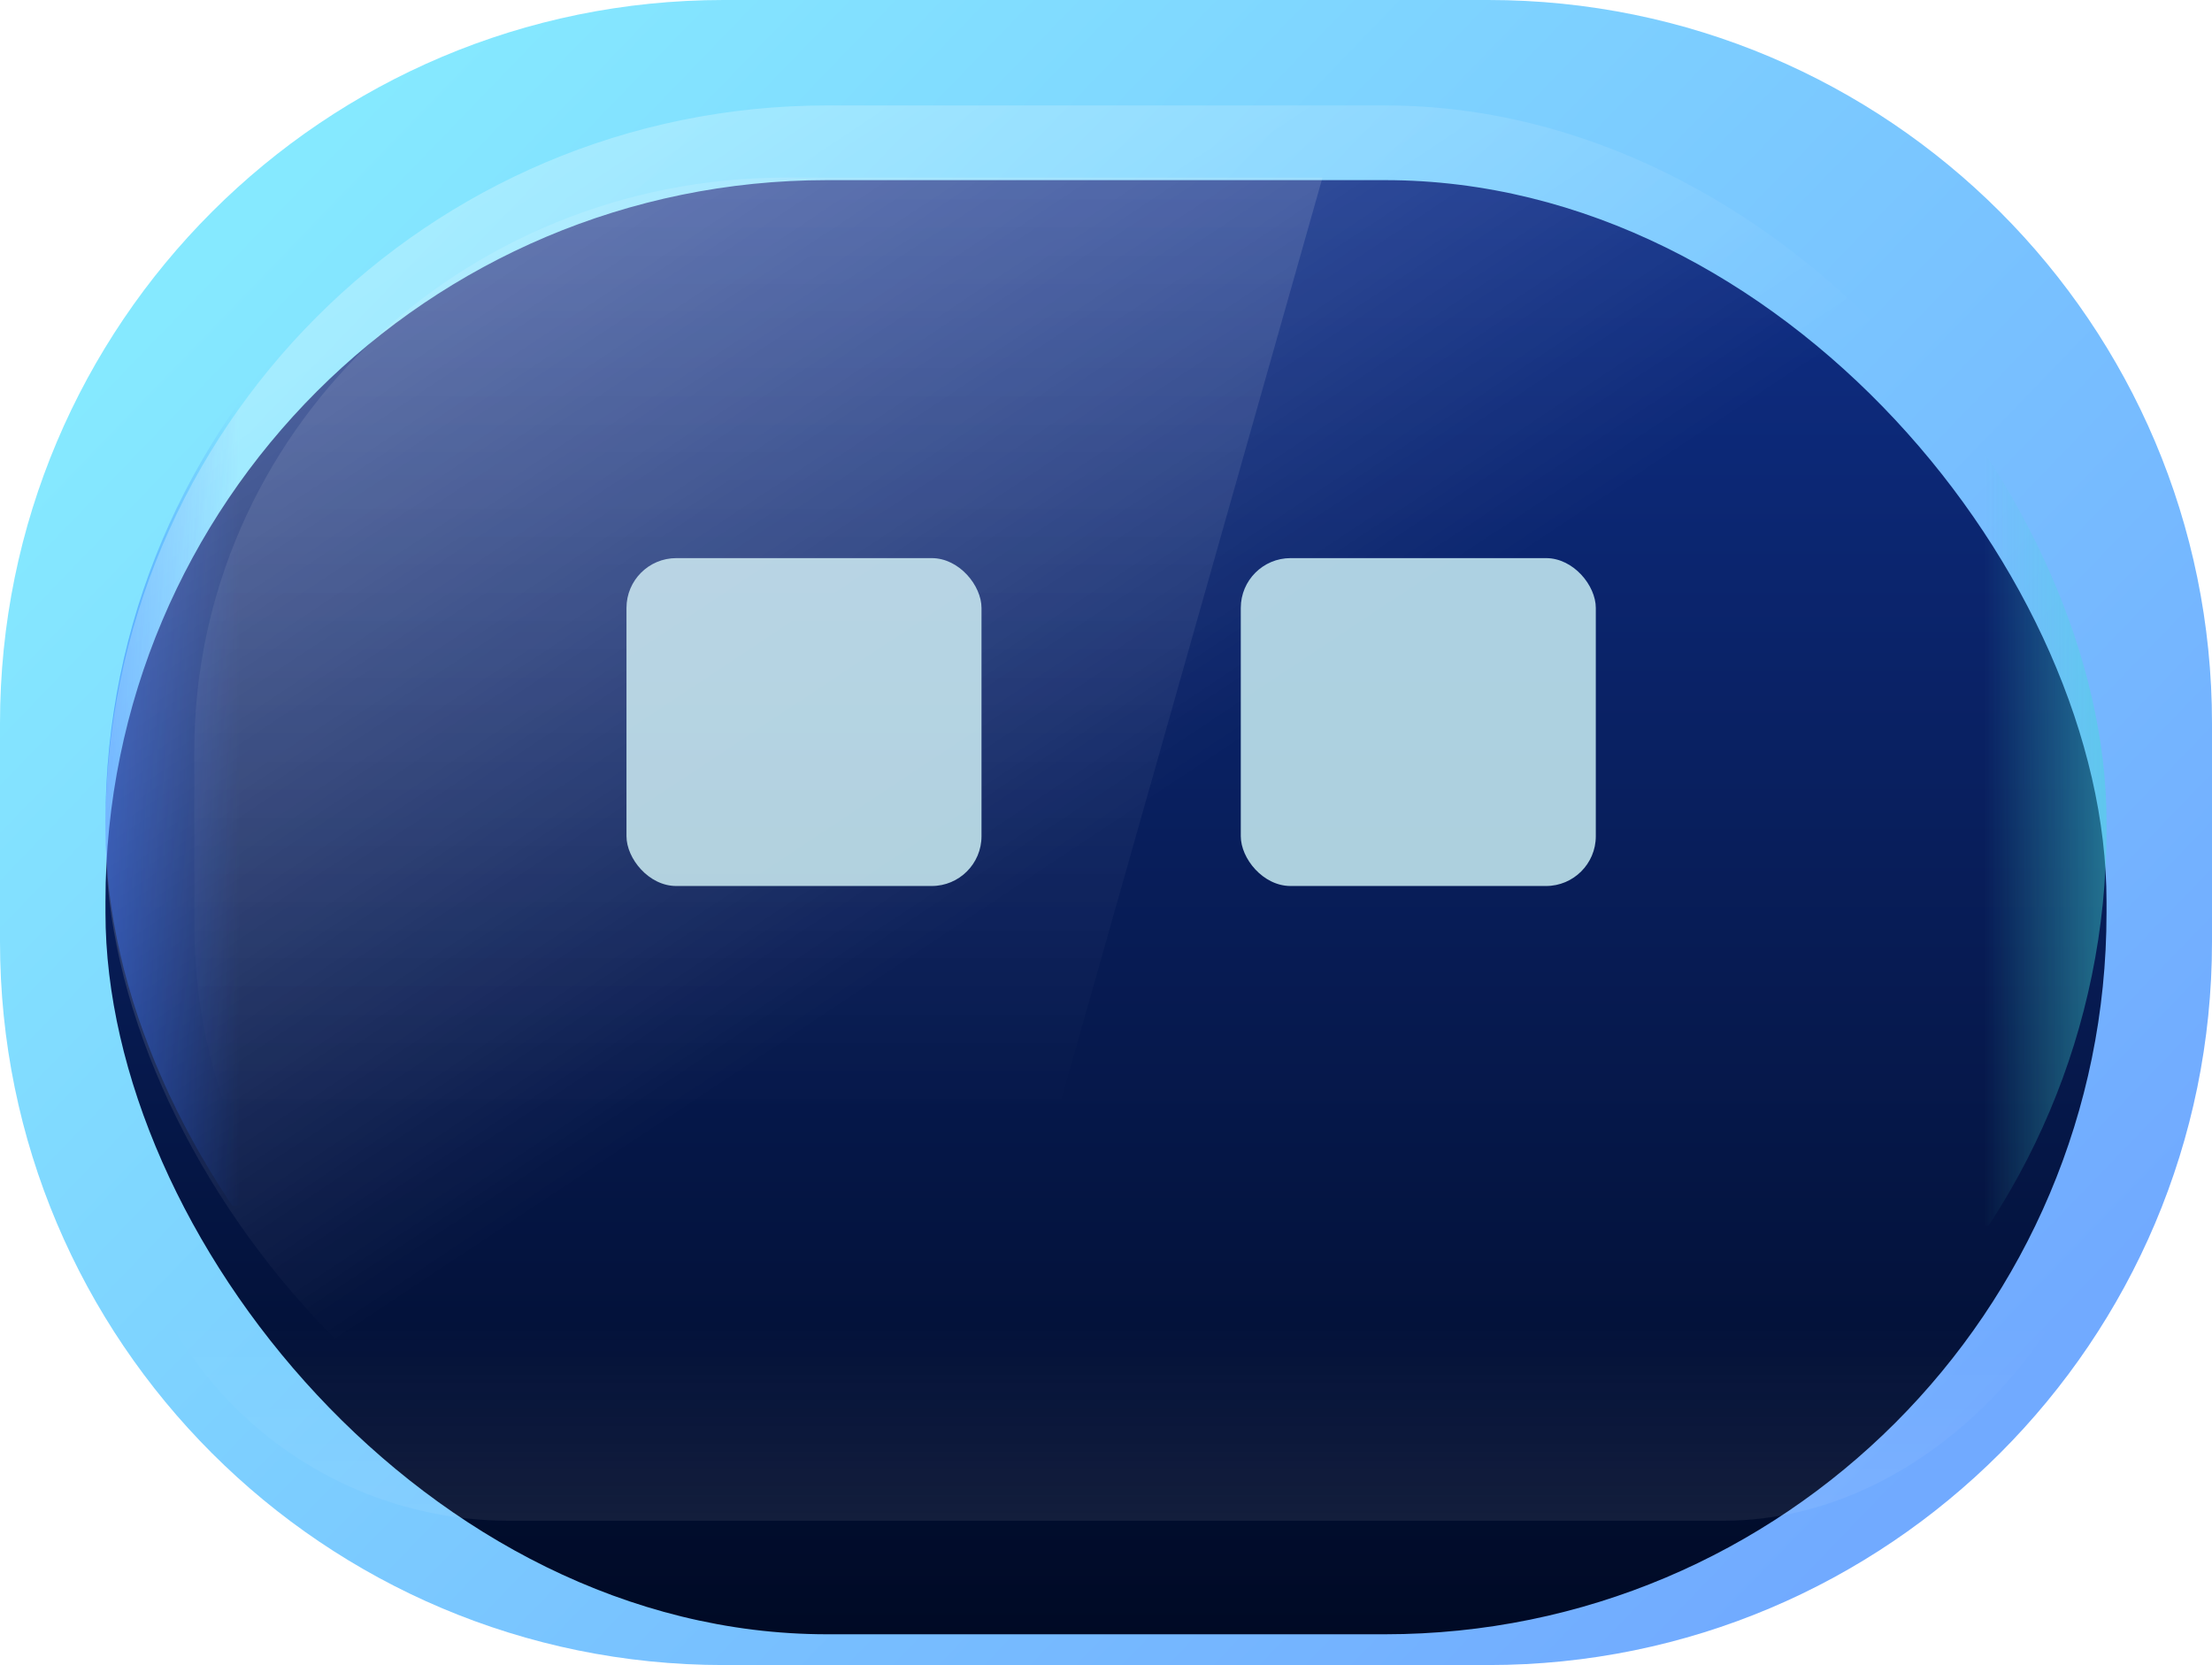 <svg xmlns="http://www.w3.org/2000/svg" width="1594" height="1200" fill="none"><g filter="url(#a)"><path fill="url(#b)" fill-rule="evenodd" d="M0 521.311C0 233.399 233.481 0 521.494 0h551.016C1360.52 0 1594 233.399 1594 521.311v157.377C1594 966.601 1360.52 1200 1072.51 1200H521.494C233.481 1200 0 966.601 0 678.688zm521.494-334.95c-233.671 0-327.099 101.361-327.099 334.95v157.377c0 233.59 93.428 286.951 327.099 286.951h551.016c233.67 0 319.09-53.361 319.09-286.951V521.311c0-233.589-85.42-334.95-319.09-334.95z" clip-rule="evenodd"/></g><g filter="url(#c)"><rect width="1442" height="1048" x="76" y="76" fill="url(#d)" rx="520"/></g><g opacity=".8"><g clip-path="url(#e)"><path fill="url(#f)" d="M1550.4 221.002h-120.89v662.443h120.89z" opacity=".75"/><path fill="url(#g)" d="M52.281 221.002h120.884v647.936H52.281z" opacity=".75"/></g><g filter="url(#h)" opacity=".2" style="mix-blend-mode:lighten"><rect width="1435" height="832" fill="url(#i)" rx="280" transform="matrix(1 0 0 -1 87 1096)"/></g><g filter="url(#j)"><rect width="255.827" height="236.307" x="451.457" y="397.749" fill="#D6FDFF" rx="35.879"/></g><g filter="url(#k)"><rect width="255.827" height="236.307" x="894.134" y="397.749" fill="#D6FDFF" rx="35.879"/></g><rect width="1442" height="1048" x="76" y="76" fill="url(#l)" opacity=".6" rx="520"/></g><path fill="url(#m)" d="M953 128H566.158C330.798 128 140 313.121 140 541.478v124.044C140 893.879 330.798 1079 566.158 1079h117.425z" opacity=".15"/><defs><linearGradient id="b" x1="238.576" x2="1315.67" y1="96.61" y2="1136.42" gradientUnits="userSpaceOnUse"><stop stop-color="#85E9FF"/><stop offset="1" stop-color="#71AAFF"/></linearGradient><linearGradient id="d" x1="797" x2="797" y1="76" y2="1124" gradientUnits="userSpaceOnUse"><stop stop-color="#0F2F89"/><stop offset="1" stop-color="#000A25"/></linearGradient><linearGradient id="f" x1="1550.4" x2="1429.51" y1="520.231" y2="520.231" gradientUnits="userSpaceOnUse"><stop stop-color="#44DFD8"/><stop offset="1" stop-color="#44DFD8" stop-opacity="0"/></linearGradient><linearGradient id="g" x1="52.281" x2="173.165" y1="513.679" y2="513.679" gradientUnits="userSpaceOnUse"><stop stop-color="#1F62FF"/><stop offset="1" stop-color="#1F62FF" stop-opacity="0"/></linearGradient><linearGradient id="i" x1="717.5" x2="717.5" y1="0" y2="139.657" gradientUnits="userSpaceOnUse"><stop stop-color="#fff" stop-opacity=".44"/><stop offset="1" stop-color="#fff" stop-opacity="0"/><stop offset="1" stop-color="#fff" stop-opacity="0"/></linearGradient><linearGradient id="l" x1="711.809" x2="-5.727" y1="1124" y2="43.103" gradientUnits="userSpaceOnUse"><stop offset=".3" stop-color="#fff" stop-opacity="0"/><stop offset=".99" stop-color="#fff" stop-opacity=".8"/></linearGradient><linearGradient id="m" x1="468.109" x2="468.109" y1="27.177" y2="802.231" gradientUnits="userSpaceOnUse"><stop stop-color="#fff"/><stop offset="1" stop-color="#fff" stop-opacity="0"/></linearGradient><filter id="a" width="1594" height="1200" x="0" y="0" color-interpolation-filters="sRGB" filterUnits="userSpaceOnUse"><feFlood flood-opacity="0" result="BackgroundImageFix"/><feBlend in="SourceGraphic" in2="BackgroundImageFix" result="shape"/><feColorMatrix in="SourceAlpha" result="hardAlpha" values="0 0 0 0 0 0 0 0 0 0 0 0 0 0 0 0 0 0 127 0"/><feOffset/><feGaussianBlur stdDeviation="6.727"/><feComposite in2="hardAlpha" k2="-1" k3="1" operator="arithmetic"/><feColorMatrix values="0 0 0 0 0 0 0 0 0 0.405 0 0 0 0 0.633 0 0 0 1 0"/><feBlend in2="shape" result="effect1_innerShadow_5580_20502"/></filter><filter id="c" width="1442" height="1101.82" x="76" y="76" color-interpolation-filters="sRGB" filterUnits="userSpaceOnUse"><feFlood flood-opacity="0" result="BackgroundImageFix"/><feBlend in="SourceGraphic" in2="BackgroundImageFix" result="shape"/><feColorMatrix in="SourceAlpha" result="hardAlpha" values="0 0 0 0 0 0 0 0 0 0 0 0 0 0 0 0 0 0 127 0"/><feOffset dy="53.818"/><feGaussianBlur stdDeviation="35.879"/><feComposite in2="hardAlpha" k2="-1" k3="1" operator="arithmetic"/><feColorMatrix values="0 0 0 0 0 0 0 0 0 0 0 0 0 0 0 0 0 0 0.24 0"/><feBlend in2="shape" result="effect1_innerShadow_5580_20502"/></filter><filter id="h" width="1444.12" height="841.122" x="82.439" y="259.439" color-interpolation-filters="sRGB" filterUnits="userSpaceOnUse"><feFlood flood-opacity="0" result="BackgroundImageFix"/><feBlend in="SourceGraphic" in2="BackgroundImageFix" result="shape"/><feGaussianBlur result="effect1_foregroundBlur_5580_20502" stdDeviation="2.28"/></filter><filter id="j" width="435.22" height="415.7" x="361.761" y="308.053" color-interpolation-filters="sRGB" filterUnits="userSpaceOnUse"><feFlood flood-opacity="0" result="BackgroundImageFix"/><feColorMatrix in="SourceAlpha" result="hardAlpha" values="0 0 0 0 0 0 0 0 0 0 0 0 0 0 0 0 0 0 127 0"/><feOffset/><feGaussianBlur stdDeviation="44.848"/><feComposite in2="hardAlpha" operator="out"/><feColorMatrix values="0 0 0 0 1 0 0 0 0 1 0 0 0 0 1 0 0 0 0.6 0"/><feBlend in2="BackgroundImageFix" result="effect1_dropShadow_5580_20502"/><feBlend in="SourceGraphic" in2="effect1_dropShadow_5580_20502" result="shape"/><feColorMatrix in="SourceAlpha" result="hardAlpha" values="0 0 0 0 0 0 0 0 0 0 0 0 0 0 0 0 0 0 127 0"/><feMorphology in="SourceAlpha" radius="4.485" result="effect2_innerShadow_5580_20502"/><feOffset dy="4.485"/><feGaussianBlur stdDeviation="6.727"/><feComposite in2="hardAlpha" k2="-1" k3="1" operator="arithmetic"/><feColorMatrix values="0 0 0 0 0 0 0 0 0 0.404 0 0 0 0 0.631 0 0 0 0.58 0"/><feBlend in2="shape" result="effect2_innerShadow_5580_20502"/></filter><filter id="k" width="435.22" height="415.7" x="804.438" y="308.053" color-interpolation-filters="sRGB" filterUnits="userSpaceOnUse"><feFlood flood-opacity="0" result="BackgroundImageFix"/><feColorMatrix in="SourceAlpha" result="hardAlpha" values="0 0 0 0 0 0 0 0 0 0 0 0 0 0 0 0 0 0 127 0"/><feOffset/><feGaussianBlur stdDeviation="44.848"/><feComposite in2="hardAlpha" operator="out"/><feColorMatrix values="0 0 0 0 1 0 0 0 0 1 0 0 0 0 1 0 0 0 0.6 0"/><feBlend in2="BackgroundImageFix" result="effect1_dropShadow_5580_20502"/><feBlend in="SourceGraphic" in2="effect1_dropShadow_5580_20502" result="shape"/><feColorMatrix in="SourceAlpha" result="hardAlpha" values="0 0 0 0 0 0 0 0 0 0 0 0 0 0 0 0 0 0 127 0"/><feMorphology in="SourceAlpha" radius="4.485" result="effect2_innerShadow_5580_20502"/><feOffset dy="4.485"/><feGaussianBlur stdDeviation="6.727"/><feComposite in2="hardAlpha" k2="-1" k3="1" operator="arithmetic"/><feColorMatrix values="0 0 0 0 0 0 0 0 0 0.404 0 0 0 0 0.631 0 0 0 0.58 0"/><feBlend in2="shape" result="effect2_innerShadow_5580_20502"/></filter><clipPath id="e"><rect width="1442" height="1048" x="76" y="71" fill="#fff" rx="521"/></clipPath></defs></svg>
